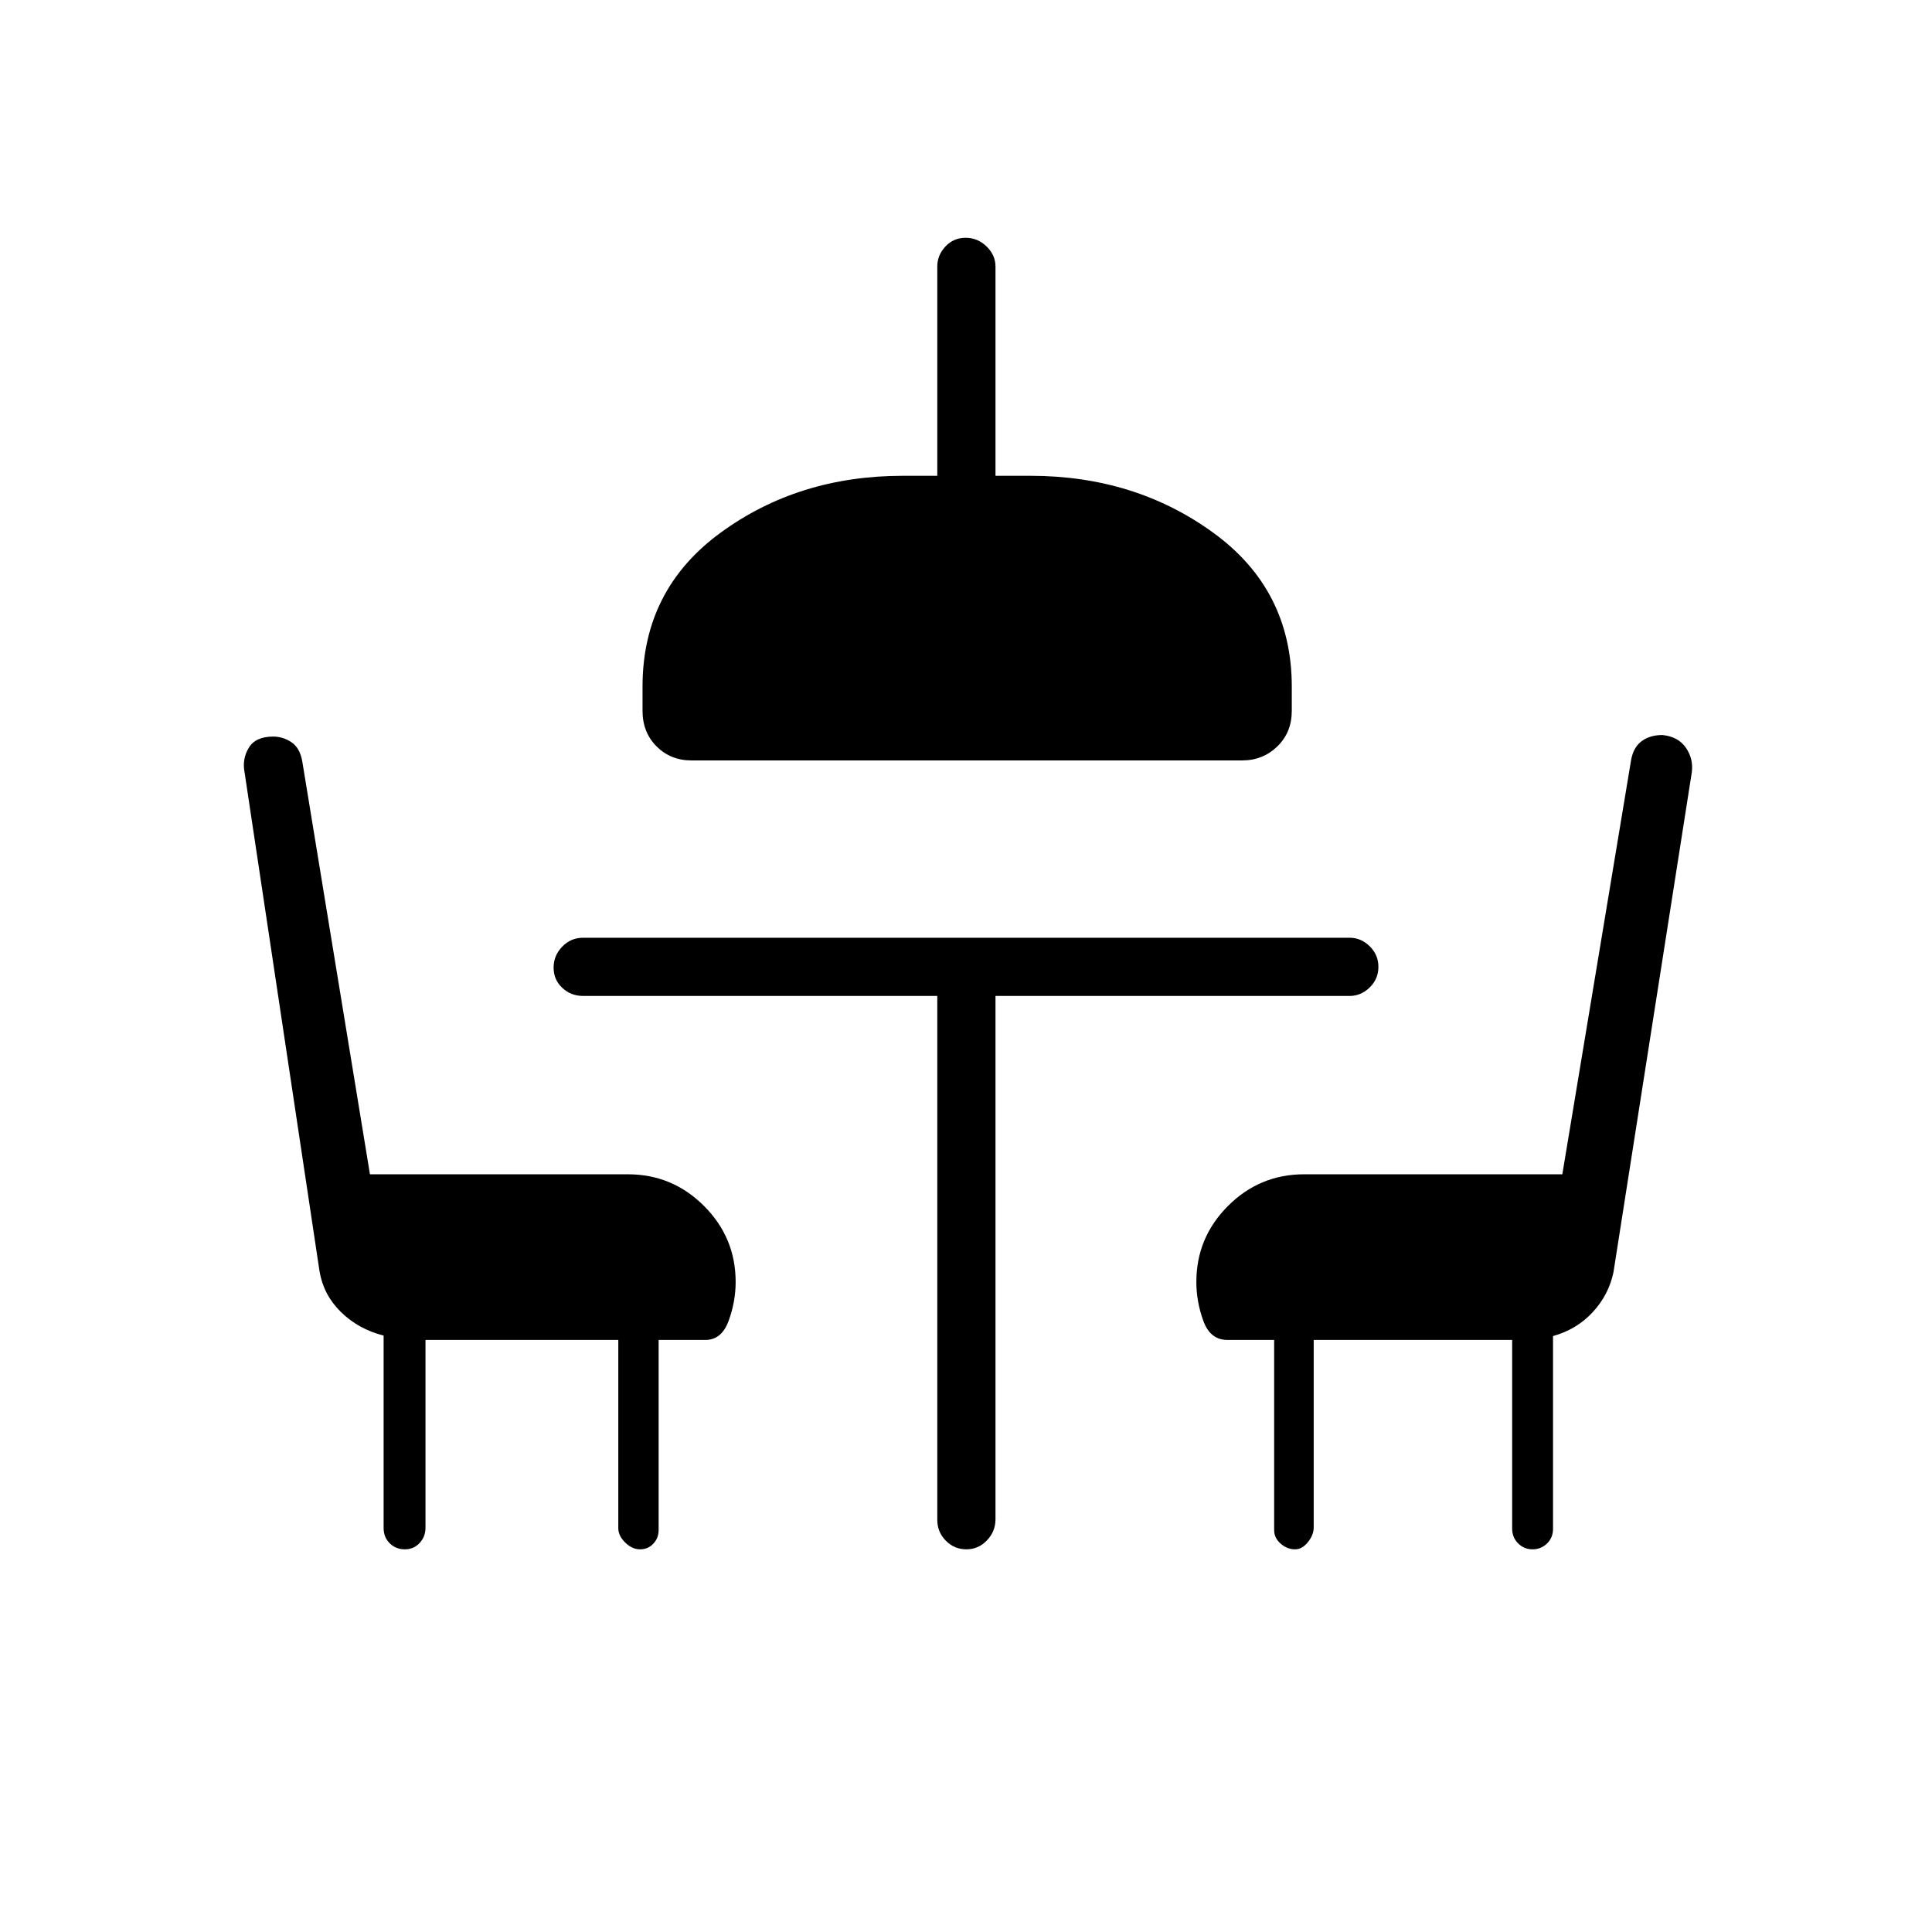 <svg xmlns="http://www.w3.org/2000/svg" height="20" viewBox="0 -960 960 960" width="20"><path d="M343.54-582.15q-10.32 0-17.3-6.98-6.97-6.97-6.97-17.68v-12q0-48.11 38.71-76.44t90.67-28.33h17.08v-104q0-5.62 4.05-9.95 4.05-4.32 10.04-4.32 5.99 0 10.41 4.32 4.42 4.33 4.42 9.95v104H512q51.96 0 90.92 28.33t38.96 76.44v12q0 10.71-7.16 17.68-7.17 6.98-17.49 6.98H343.54Zm122.19 117.03h-176q-6.07 0-10.36-4.04-4.29-4.05-4.29-10.04 0-5.99 4.29-10.42 4.29-4.42 10.36-4.42h380.92q5.63 0 9.95 4.24 4.32 4.24 4.32 10.23t-4.32 10.22q-4.32 4.23-9.95 4.23h-176v260.03q0 6.05-4.24 10.49-4.24 4.45-10.23 4.45t-10.22-4.3q-4.23-4.29-4.23-10.36v-260.31ZM211.42-294.19v93.34q0 4.43-2.91 7.56-2.92 3.14-7.38 3.14-4.45 0-7.48-3-3.03-2.99-3.03-7.56v-95.64q-12.57-3.22-21.23-11.73t-10.62-20.23L121.5-576.39q-1.23-6.47 2.12-12.04 3.34-5.57 12.15-5.57 4.84 0 9.05 2.81 4.21 2.82 5.38 9.52l33.63 205.17H312q22.08 0 37.81 15.72 15.73 15.72 15.73 37.8 0 9.73-3.48 19.26-3.47 9.53-11.56 9.53h-23.23v94.46q0 3.93-2.61 6.75-2.61 2.83-6.61 2.83-3.99 0-7.4-3.38-3.42-3.37-3.42-7.09v-93.57h-95.81Zm550.1 104.04q-4.19 0-7.16-2.94-2.98-2.93-2.98-7.41v-93.69h-98.61v93.23q0 3.66-2.87 7.23-2.86 3.58-6.38 3.58-3.96 0-7.18-2.83-3.22-2.82-3.22-6.75v-94.46h-23.24q-8.53 0-11.97-9.53-3.45-9.53-3.45-19.26 0-22.08 15.73-37.8Q625.92-376.5 648-376.5h128.31l34.15-205.71q1.1-6.38 5.22-9.47 4.12-3.09 10.36-3.09 7.81.77 11.63 6.26 3.83 5.49 2.98 12.24l-38.94 248.5q-2.36 11.19-10.3 19.78-7.94 8.6-19.72 11.87v95.77q0 4.42-2.99 7.31-3 2.89-7.18 2.89Z"/></svg>